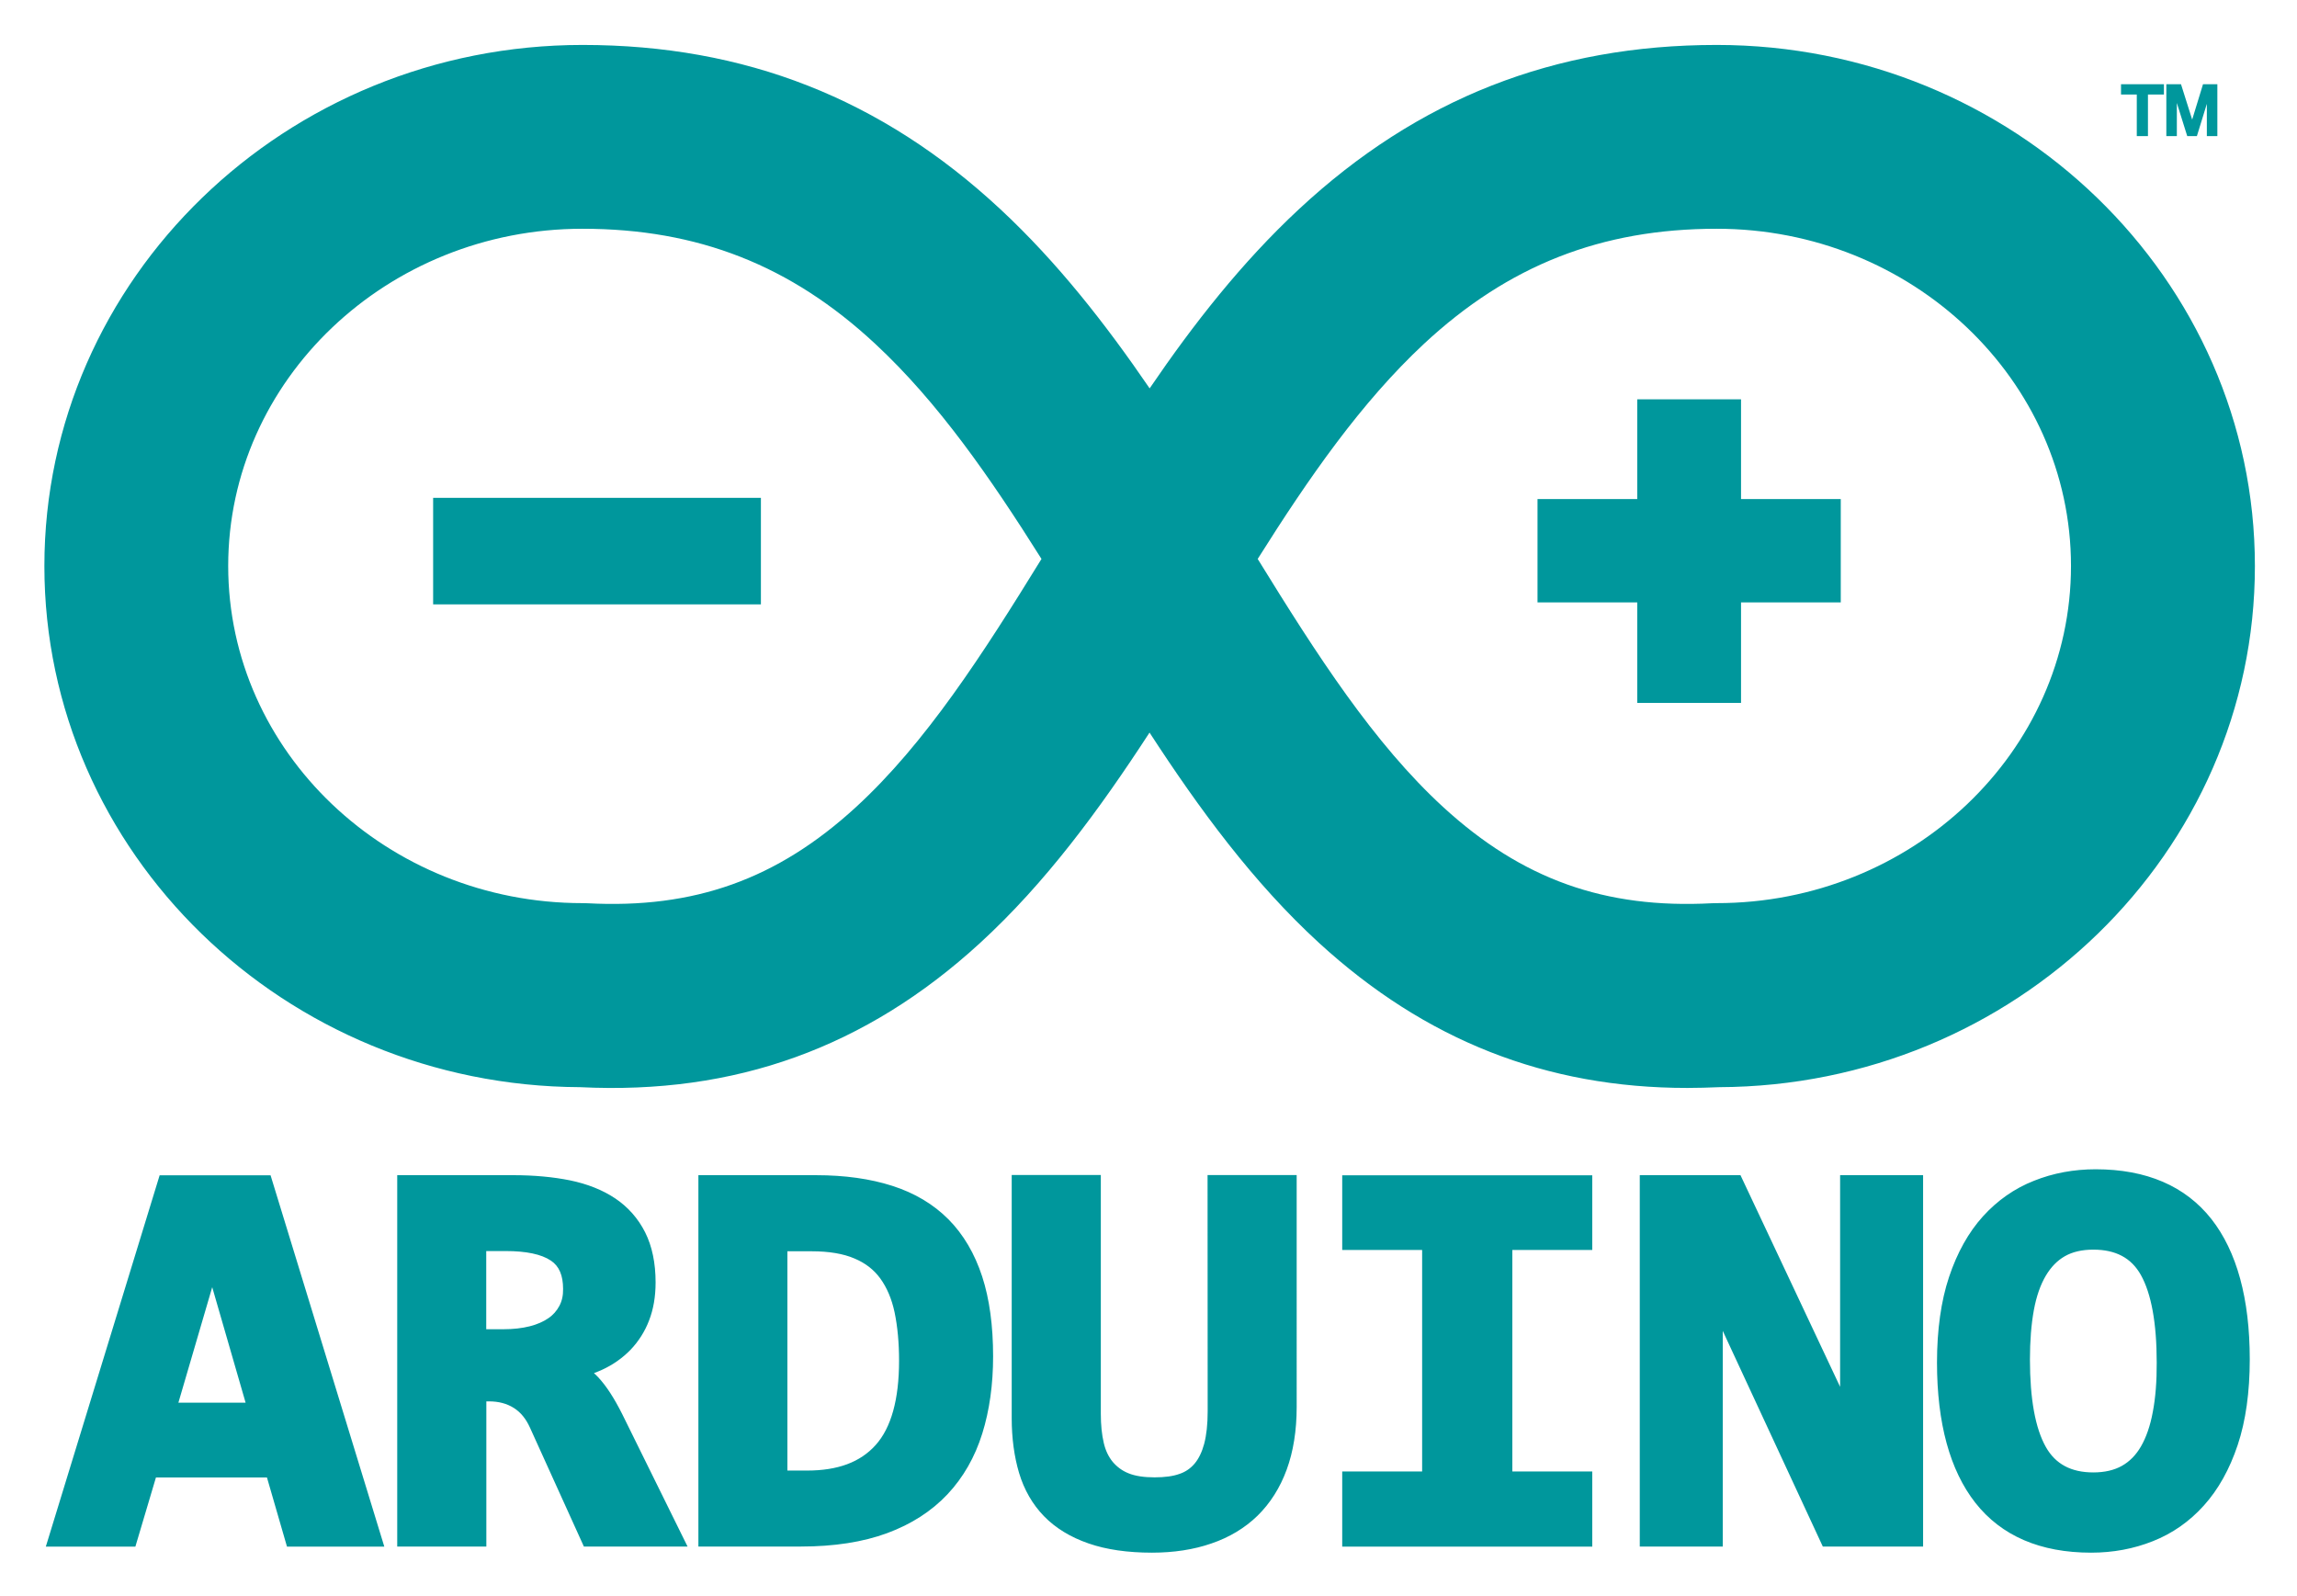 <svg xmlns="http://www.w3.org/2000/svg" role="img" viewBox="202.15 119.65 2098.20 1458.20"><title>Arduino logo</title><style>svg {enable-background:new 0 0 2500 1699}</style><style>.st0{fill:#00979c}</style><path d="M348 1193.1l-104 339.3h81.8l18.8-63.2H446l18.3 63.2h88.9l-103.9-339.2H348zm17.1 207.8l30.9-105.5 30.5 105.5h-61.4zm383.4-23.3c-1.2-1.3-2.5-2.5-3.8-3.7 2.6-1 5.1-2 7.5-3.1 9.6-4.4 18.4-10.5 25.8-18.1 7.4-7.7 13.2-16.8 17-26.8 4-10.2 6-21.9 6-34.8 0-17.8-3.2-33.1-9.5-45.7-6.3-12.6-15.7-23.3-27.4-31.1-11.5-7.7-25.4-13.2-41.4-16.5-15.4-3.1-32.8-4.7-51.6-4.7H565v339.2h81.4v-132.6h2.4c8.9 0 16.3 2 22.7 6 6.3 4 11.1 9.9 14.8 18.1l49.2 108.5h94.7l-59.7-121c-7.4-14.7-14.5-25.7-22-33.7zm-35.4-65.1c-2.4 4.5-5.8 8.4-10 11.2-4.6 3.2-10.3 5.7-17 7.4-7.1 1.8-15.1 2.7-23.9 2.7h-15.9v-71.4h17.9c18.6 0 32.5 2.9 41.1 8.7 7.6 5 11.2 13.5 11.2 25.9.1 5.9-1 11-3.4 15.5zm355.4-79.1c-13.7-13.8-31-24.1-51.4-30.6-19.9-6.4-43.2-9.7-69.5-9.7H840.1v339.2h93.7c30.2 0 56.7-4.1 78.6-12.2 22.3-8.2 40.8-20.2 55.2-35.5 14.4-15.3 25.1-34 31.8-55.5 6.6-21.1 9.9-44.8 9.9-70.5 0-28-3.3-52.5-10-73-6.8-20.8-17.1-38.4-30.8-52.2zm-66.5 206.2c-14.1 15.7-34.6 23.3-62.7 23.3h-17.9v-200.3h22.2c15.7 0 28.9 2.2 39.1 6.6 10 4.2 17.7 10.2 23.6 18.3 6 8.3 10.4 18.6 13 30.8 2.7 12.9 4.1 27.8 4.1 44.3 0 35.3-7.2 61.2-21.4 77zm303.3-30.7c0 11.7-1.1 21.7-3.2 29.6-2 7.4-4.9 13.5-8.7 18-3.6 4.3-8.3 7.6-13.7 9.4-6 2.2-13.7 3.2-22.9 3.2-9.7 0-17.7-1.2-23.8-3.7-5.6-2.2-10.5-5.8-14.4-10.4-3.8-4.6-6.6-10.4-8.2-17.3-1.8-7.6-2.7-16.5-2.7-26.5v-218.3h-81.4V1415c0 18.3 2.3 35.2 6.7 50 4.6 15.4 12.3 28.8 22.8 39.6s24.2 19.2 40.8 24.9c16.1 5.6 35.6 8.4 57.8 8.4 19.9 0 38.2-2.8 54.3-8.4 16.5-5.6 30.7-14.2 42.2-25.4 11.5-11.3 20.5-25.4 26.6-42.1 6-16.4 9.1-35.6 9.1-57.1V1193h-81.4l.1 215.9m122.9-147.5h73v202.3h-73v68.7h228.4v-68.7h-73v-202.3h73v-68.2h-228.4v68.2m454.8 125l-91-193.3h-92v339.2h75.8v-197l91.4 197h91.6v-339.2H1883v193.3m339.2-153.2c-23.8-30.2-59.4-45.5-105.8-45.5-19.9 0-38.8 3.5-56.3 10.5-17.8 7-33.5 18-46.7 32.6-13.1 14.5-23.5 33.1-30.9 55.3-7.3 21.9-11 48.3-11 78.2 0 55.3 11.8 98.4 35 128 23.8 30.3 59.4 45.6 105.8 45.6 19.9 0 38.9-3.5 56.4-10.5 17.8-7 33.5-18 46.6-32.6 13.1-14.5 23.5-33.1 30.9-55.3 7.3-21.9 11-48.2 11-78.2 0-55.4-11.8-98.5-35-128.1zm-53.6 176.3c-2.3 12.5-6 23.1-10.8 31.4-4.6 7.9-10.3 13.7-17.4 17.7-7.1 4-15.9 6-26.1 6-20.3 0-34.5-7.6-43.3-23.1-9.7-17.1-14.6-44-14.6-80.1 0-16.9 1.2-32.1 3.6-45.2 2.3-12.5 6-23 10.9-31.3 4.7-7.9 10.4-13.8 17.4-17.8 7-4 15.7-6 26-6 20.5 0 34.7 7.6 43.4 23.1 9.6 17.1 14.5 44.1 14.5 80.1.1 17-1.1 32.2-3.6 45.2zm-29-1203.5h14.4v38h10.2v-38h14.6v-9.4h-39.2v9.4m74.9-9.4l-9.9 32.3-10.2-32.3H2181V244h9.6v-30.3l9.5 30.3h8.8l9.1-29.5V244h9.6v-47.4h-13.1m-471.1 916.8c-129 0-239.2-43.5-336.3-132.4-59.9-54.9-109.4-122.2-154.9-192.2-45.5 70-94.9 137.3-154.8 192.2-104.3 95.6-223.8 138.7-365.4 131.7-270-1.2-489.3-214.3-489.3-476 0-262.5 220.5-476 491.6-476 148.3 0 273.2 49.1 381.7 150.1 52.1 48.5 96.1 104.8 136.3 163.6 40.1-58.9 84.2-115.1 136.3-163.6 108.5-101 233.4-150.1 381.7-150.1 271.1 0 491.6 213.6 491.6 476 0 261.8-219.3 474.9-489.3 476-9.8.4-19.5.7-29.2.7zM1351 630.2c53.8 87.3 106 168.5 169.6 226.8 71.8 65.8 147.5 92.9 245.3 87.7l4.4-.1c178.4 0 323.6-138.2 323.6-308s-145.2-308-323.6-308c-105.3 0-190.3 33.4-267.3 105-57.5 53.6-105.1 122.1-152 196.6zM734.2 328.6c-178.4 0-323.6 138.2-323.6 308s145.2 308 323.6 308l4.4.1c97.8 5.2 173.5-21.9 245.3-87.7 63.6-58.3 115.8-139.5 169.6-226.8-46.9-74.5-94.4-143.1-152-196.6-77-71.6-161.9-105-267.3-105z" class="st0"/><path d="M1792.5 575.5v-91.1h-94.8v91.1h-91.1v94.4h91.1v91.8h94.8v-91.8h91.1v-94.4h-91.1m-1194.7-1.1h299.4v97.3H597.8v-97.3z" class="st0"/></svg>